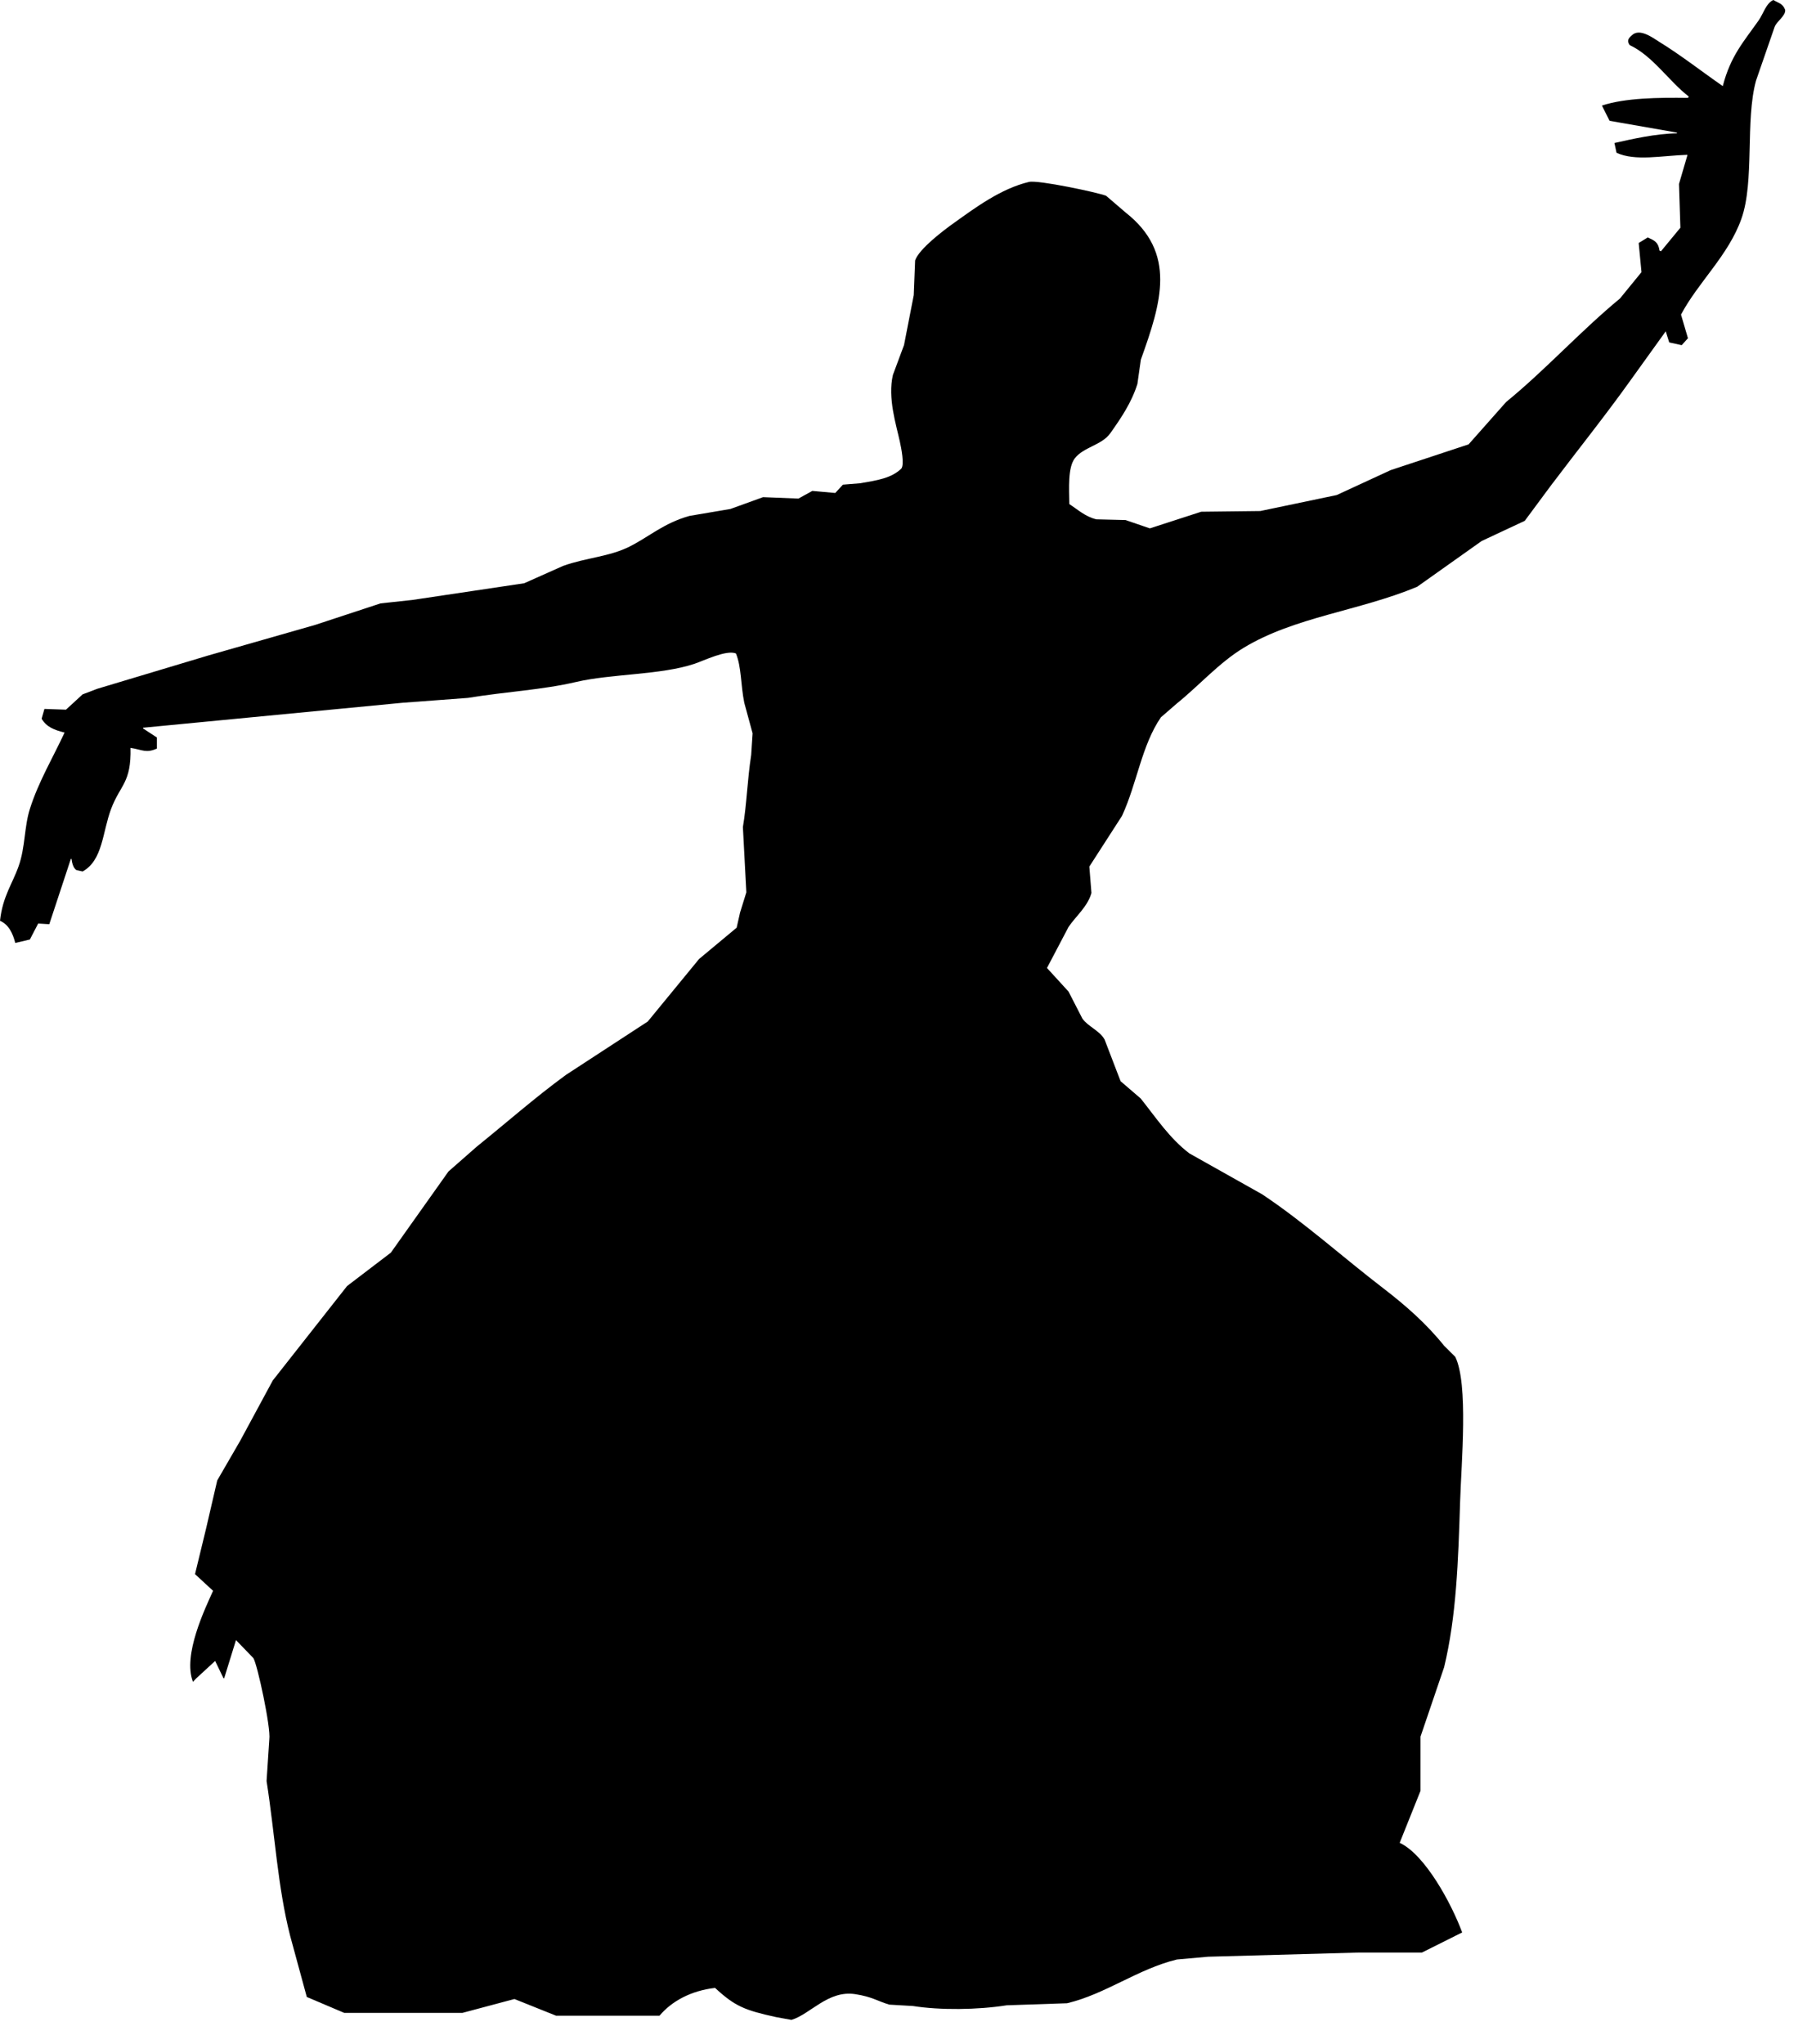 <?xml version="1.0" encoding="UTF-8" standalone="no"?>
<!DOCTYPE svg PUBLIC "-//W3C//DTD SVG 1.1//EN" "http://www.w3.org/Graphics/SVG/1.1/DTD/svg11.dtd">
<svg width="100%" height="100%" viewBox="0 0 73 83" version="1.1" xmlns="http://www.w3.org/2000/svg" xmlns:xlink="http://www.w3.org/1999/xlink" xml:space="preserve" xmlns:serif="http://www.serif.com/" style="fill-rule:evenodd;clip-rule:evenodd;stroke-linejoin:round;stroke-miterlimit:1.414;">
    <g transform="matrix(1,0,0,1,-211.062,-227.176)">
        <path d="M283.54,227.574C283.572,227.809 283.214,228.03 283.119,228.252C282.864,228.983 282.61,229.717 282.358,230.449C281.912,232.063 282.305,234.537 281.764,236.059C281.237,237.547 280.01,238.632 279.312,239.949C279.405,240.269 279.5,240.589 279.594,240.908C279.51,241.003 279.424,241.096 279.34,241.19C279.171,241.151 279.001,241.115 278.833,241.078C278.785,240.927 278.737,240.775 278.692,240.627C278.213,241.294 277.733,241.961 277.254,242.628C276.21,244.089 275.083,245.491 274.012,246.913C273.662,247.384 273.316,247.851 272.968,248.322C272.384,248.594 271.802,248.866 271.22,249.14C270.346,249.758 269.47,250.378 268.598,251C266.241,251.983 263.625,252.22 261.55,253.48C260.554,254.085 259.738,255.017 258.844,255.736C258.628,255.924 258.411,256.11 258.195,256.299C257.41,257.445 257.226,258.983 256.616,260.301C256.175,260.989 255.734,261.674 255.29,262.359C255.319,262.717 255.347,263.075 255.375,263.43C255.224,263.984 254.733,264.382 254.445,264.811C254.153,265.368 253.862,265.922 253.57,266.476C253.862,266.795 254.153,267.115 254.445,267.434C254.633,267.8 254.821,268.167 255.009,268.533C255.238,268.854 255.707,269.019 255.909,269.38C256.126,269.944 256.342,270.508 256.558,271.072C256.83,271.305 257.103,271.541 257.376,271.776C258.007,272.568 258.543,273.386 259.35,274.003C260.336,274.558 261.323,275.113 262.308,275.666C264.028,276.812 265.589,278.226 267.215,279.473C268.137,280.181 268.968,280.911 269.694,281.813C269.845,281.961 269.997,282.114 270.147,282.264C270.687,283.367 270.392,286.576 270.344,288.128C270.267,290.586 270.19,292.813 269.694,294.865C269.376,295.803 269.056,296.745 268.736,297.682C268.736,298.416 268.736,299.149 268.736,299.883C268.455,300.587 268.173,301.293 267.89,301.995C268.92,302.472 269.994,304.462 270.427,305.633C269.883,305.906 269.337,306.177 268.793,306.45C267.938,306.45 267.082,306.45 266.227,306.45C264.189,306.506 262.15,306.564 260.11,306.619C259.688,306.656 259.265,306.693 258.842,306.732C257.247,307.122 255.959,308.132 254.387,308.508C253.569,308.536 252.753,308.565 251.935,308.591C250.747,308.779 249.227,308.794 248.128,308.62C247.809,308.601 247.489,308.582 247.17,308.564C246.69,308.424 246.486,308.248 245.789,308.139C244.683,307.968 243.969,308.95 243.195,309.184C242.987,309.145 242.781,309.107 242.575,309.071C241.289,308.79 240.897,308.628 240.094,307.885C239.124,307.997 238.338,308.419 237.838,309.014C236.439,309.014 235.038,309.014 233.64,309.014C233.075,308.788 232.512,308.562 231.948,308.336C231.243,308.524 230.539,308.712 229.834,308.9C228.235,308.9 226.639,308.9 225.041,308.9C224.535,308.684 224.027,308.468 223.518,308.253C223.294,307.426 223.068,306.598 222.843,305.773C222.337,303.794 222.224,301.654 221.885,299.485C221.921,298.921 221.959,298.358 221.996,297.795C222.066,297.324 221.511,294.746 221.349,294.495C221.114,294.251 220.879,294.008 220.643,293.764C220.485,294.28 220.324,294.797 220.164,295.313C220.155,295.313 220.145,295.313 220.136,295.313C220.022,295.08 219.909,294.844 219.797,294.611C219.545,294.844 219.289,295.08 219.035,295.313C218.99,295.361 218.942,295.407 218.896,295.457C218.469,294.371 219.402,292.455 219.713,291.763C219.468,291.537 219.224,291.312 218.98,291.086C219.129,290.466 219.28,289.847 219.431,289.227C219.58,288.578 219.732,287.929 219.882,287.281C220.193,286.746 220.502,286.211 220.812,285.675C221.253,284.857 221.696,284.039 222.137,283.223C223.143,281.945 224.148,280.665 225.154,279.389C225.747,278.937 226.339,278.485 226.931,278.034C227.711,276.936 228.491,275.838 229.27,274.738C229.656,274.398 230.039,274.06 230.427,273.723C231.615,272.765 232.786,271.734 234.036,270.819C235.144,270.096 236.252,269.371 237.362,268.649C238.057,267.802 238.753,266.956 239.446,266.11C239.955,265.687 240.463,265.264 240.97,264.841C241.015,264.634 241.063,264.427 241.11,264.222C241.195,263.949 241.279,263.677 241.364,263.405C241.317,262.52 241.27,261.636 241.224,260.756C241.379,259.846 241.402,258.864 241.561,257.823C241.58,257.531 241.599,257.24 241.618,256.949C241.505,256.537 241.392,256.122 241.28,255.709C241.132,254.98 241.168,254.253 240.941,253.706C240.551,253.55 239.652,253.995 239.251,254.129C237.88,254.584 235.889,254.529 234.458,254.863C233.056,255.19 231.623,255.254 230.061,255.511C229.178,255.575 228.294,255.642 227.411,255.708C223.897,256.047 220.382,256.384 216.869,256.722C216.869,256.732 216.869,256.743 216.869,256.75C217.057,256.873 217.244,256.994 217.432,257.118C217.432,257.266 217.432,257.418 217.432,257.568C216.994,257.764 216.845,257.617 216.361,257.54C216.394,258.971 215.945,259.029 215.572,260.02C215.218,260.961 215.24,262.103 214.416,262.558C214.332,262.538 214.247,262.519 214.163,262.5C214.042,262.424 213.985,262.219 213.965,262.048C213.956,262.048 213.946,262.048 213.938,262.048C213.646,262.933 213.355,263.817 213.063,264.699C212.914,264.69 212.763,264.68 212.612,264.671C212.499,264.888 212.387,265.104 212.275,265.32C212.076,265.367 211.878,265.413 211.682,265.459C211.578,265.059 211.413,264.714 211.062,264.559C211.172,263.56 211.562,263.074 211.822,262.332C212.091,261.568 212.043,260.748 212.275,260.019C212.619,258.925 213.218,257.924 213.684,256.918C213.264,256.814 212.944,256.689 212.752,256.355C212.791,256.222 212.828,256.092 212.866,255.959C213.158,255.969 213.449,255.98 213.74,255.989C213.966,255.782 214.192,255.574 214.416,255.367C214.614,255.295 214.811,255.218 215.008,255.142C216.512,254.691 218.016,254.24 219.52,253.788C220.965,253.376 222.414,252.961 223.859,252.547C224.743,252.257 225.628,251.967 226.511,251.674C226.942,251.626 227.374,251.579 227.806,251.534C229.319,251.307 230.833,251.082 232.345,250.856C232.872,250.621 233.397,250.387 233.924,250.152C234.871,249.812 235.801,249.783 236.631,249.363C237.446,248.949 238.004,248.419 239.055,248.122C239.61,248.027 240.164,247.932 240.718,247.84C241.158,247.68 241.601,247.523 242.042,247.361C242.521,247.381 243,247.397 243.48,247.418C243.669,247.314 243.857,247.21 244.043,247.107C244.355,247.135 244.665,247.164 244.974,247.191C245.077,247.08 245.182,246.966 245.285,246.853C245.52,246.833 245.755,246.815 245.99,246.796C246.685,246.676 247.244,246.594 247.653,246.205C247.791,246.044 247.651,245.352 247.596,245.104C247.448,244.419 247.096,243.336 247.315,242.397C247.465,241.995 247.615,241.589 247.766,241.186C247.897,240.509 248.029,239.833 248.161,239.158C248.18,238.686 248.199,238.215 248.217,237.748C248.379,237.276 249.38,236.521 249.796,236.226C250.641,235.622 251.7,234.831 252.841,234.562C253.213,234.476 255.638,234.992 255.971,235.125C256.233,235.351 256.497,235.577 256.759,235.801C258.851,237.445 258.214,239.457 257.381,241.779C257.334,242.108 257.286,242.435 257.241,242.765C257,243.533 256.565,244.167 256.14,244.767C255.797,245.25 255.051,245.328 254.702,245.782C254.411,246.158 254.469,247.005 254.477,247.642C254.816,247.861 255.13,248.156 255.576,248.261C255.972,248.272 256.366,248.282 256.76,248.29C257.09,248.403 257.418,248.515 257.747,248.628C258.442,248.403 259.139,248.179 259.833,247.952C260.631,247.943 261.431,247.931 262.23,247.924C263.264,247.709 264.297,247.491 265.331,247.276C266.064,246.938 266.797,246.599 267.53,246.261C268.582,245.912 269.635,245.566 270.688,245.217C271.194,244.646 271.703,244.071 272.211,243.498C273.815,242.188 275.224,240.624 276.833,239.296C277.125,238.941 277.416,238.583 277.707,238.225C277.67,237.832 277.632,237.438 277.594,237.042C277.717,236.967 277.839,236.893 277.962,236.816C278.23,236.938 278.389,237.004 278.44,237.351C278.459,237.361 278.479,237.371 278.497,237.379C278.76,237.061 279.024,236.74 279.287,236.421C279.27,235.829 279.251,235.237 279.23,234.645C279.344,234.259 279.458,233.875 279.569,233.489C279.569,233.48 279.569,233.472 279.569,233.461C278.527,233.495 277.452,233.731 276.694,233.378C276.666,233.245 276.637,233.115 276.609,232.982C277.338,232.82 278.269,232.604 279.147,232.589C279.147,232.578 279.147,232.568 279.147,232.559C278.235,232.401 277.324,232.24 276.412,232.081C276.308,231.875 276.205,231.668 276.101,231.462C277.044,231.15 278.39,231.134 279.598,231.15C279.607,231.13 279.617,231.111 279.625,231.093C278.827,230.481 278.169,229.448 277.23,229.008C277.124,228.855 277.143,228.758 277.313,228.612C277.633,228.296 278.187,228.727 278.414,228.865C279.327,229.428 280.145,230.074 281.008,230.672C281.326,229.437 281.863,228.863 282.473,227.992C282.645,227.747 282.774,227.293 283.064,227.176C283.284,227.311 283.44,227.314 283.54,227.574Z" style="fill-rule:nonzero;"/>
    </g>
</svg>
